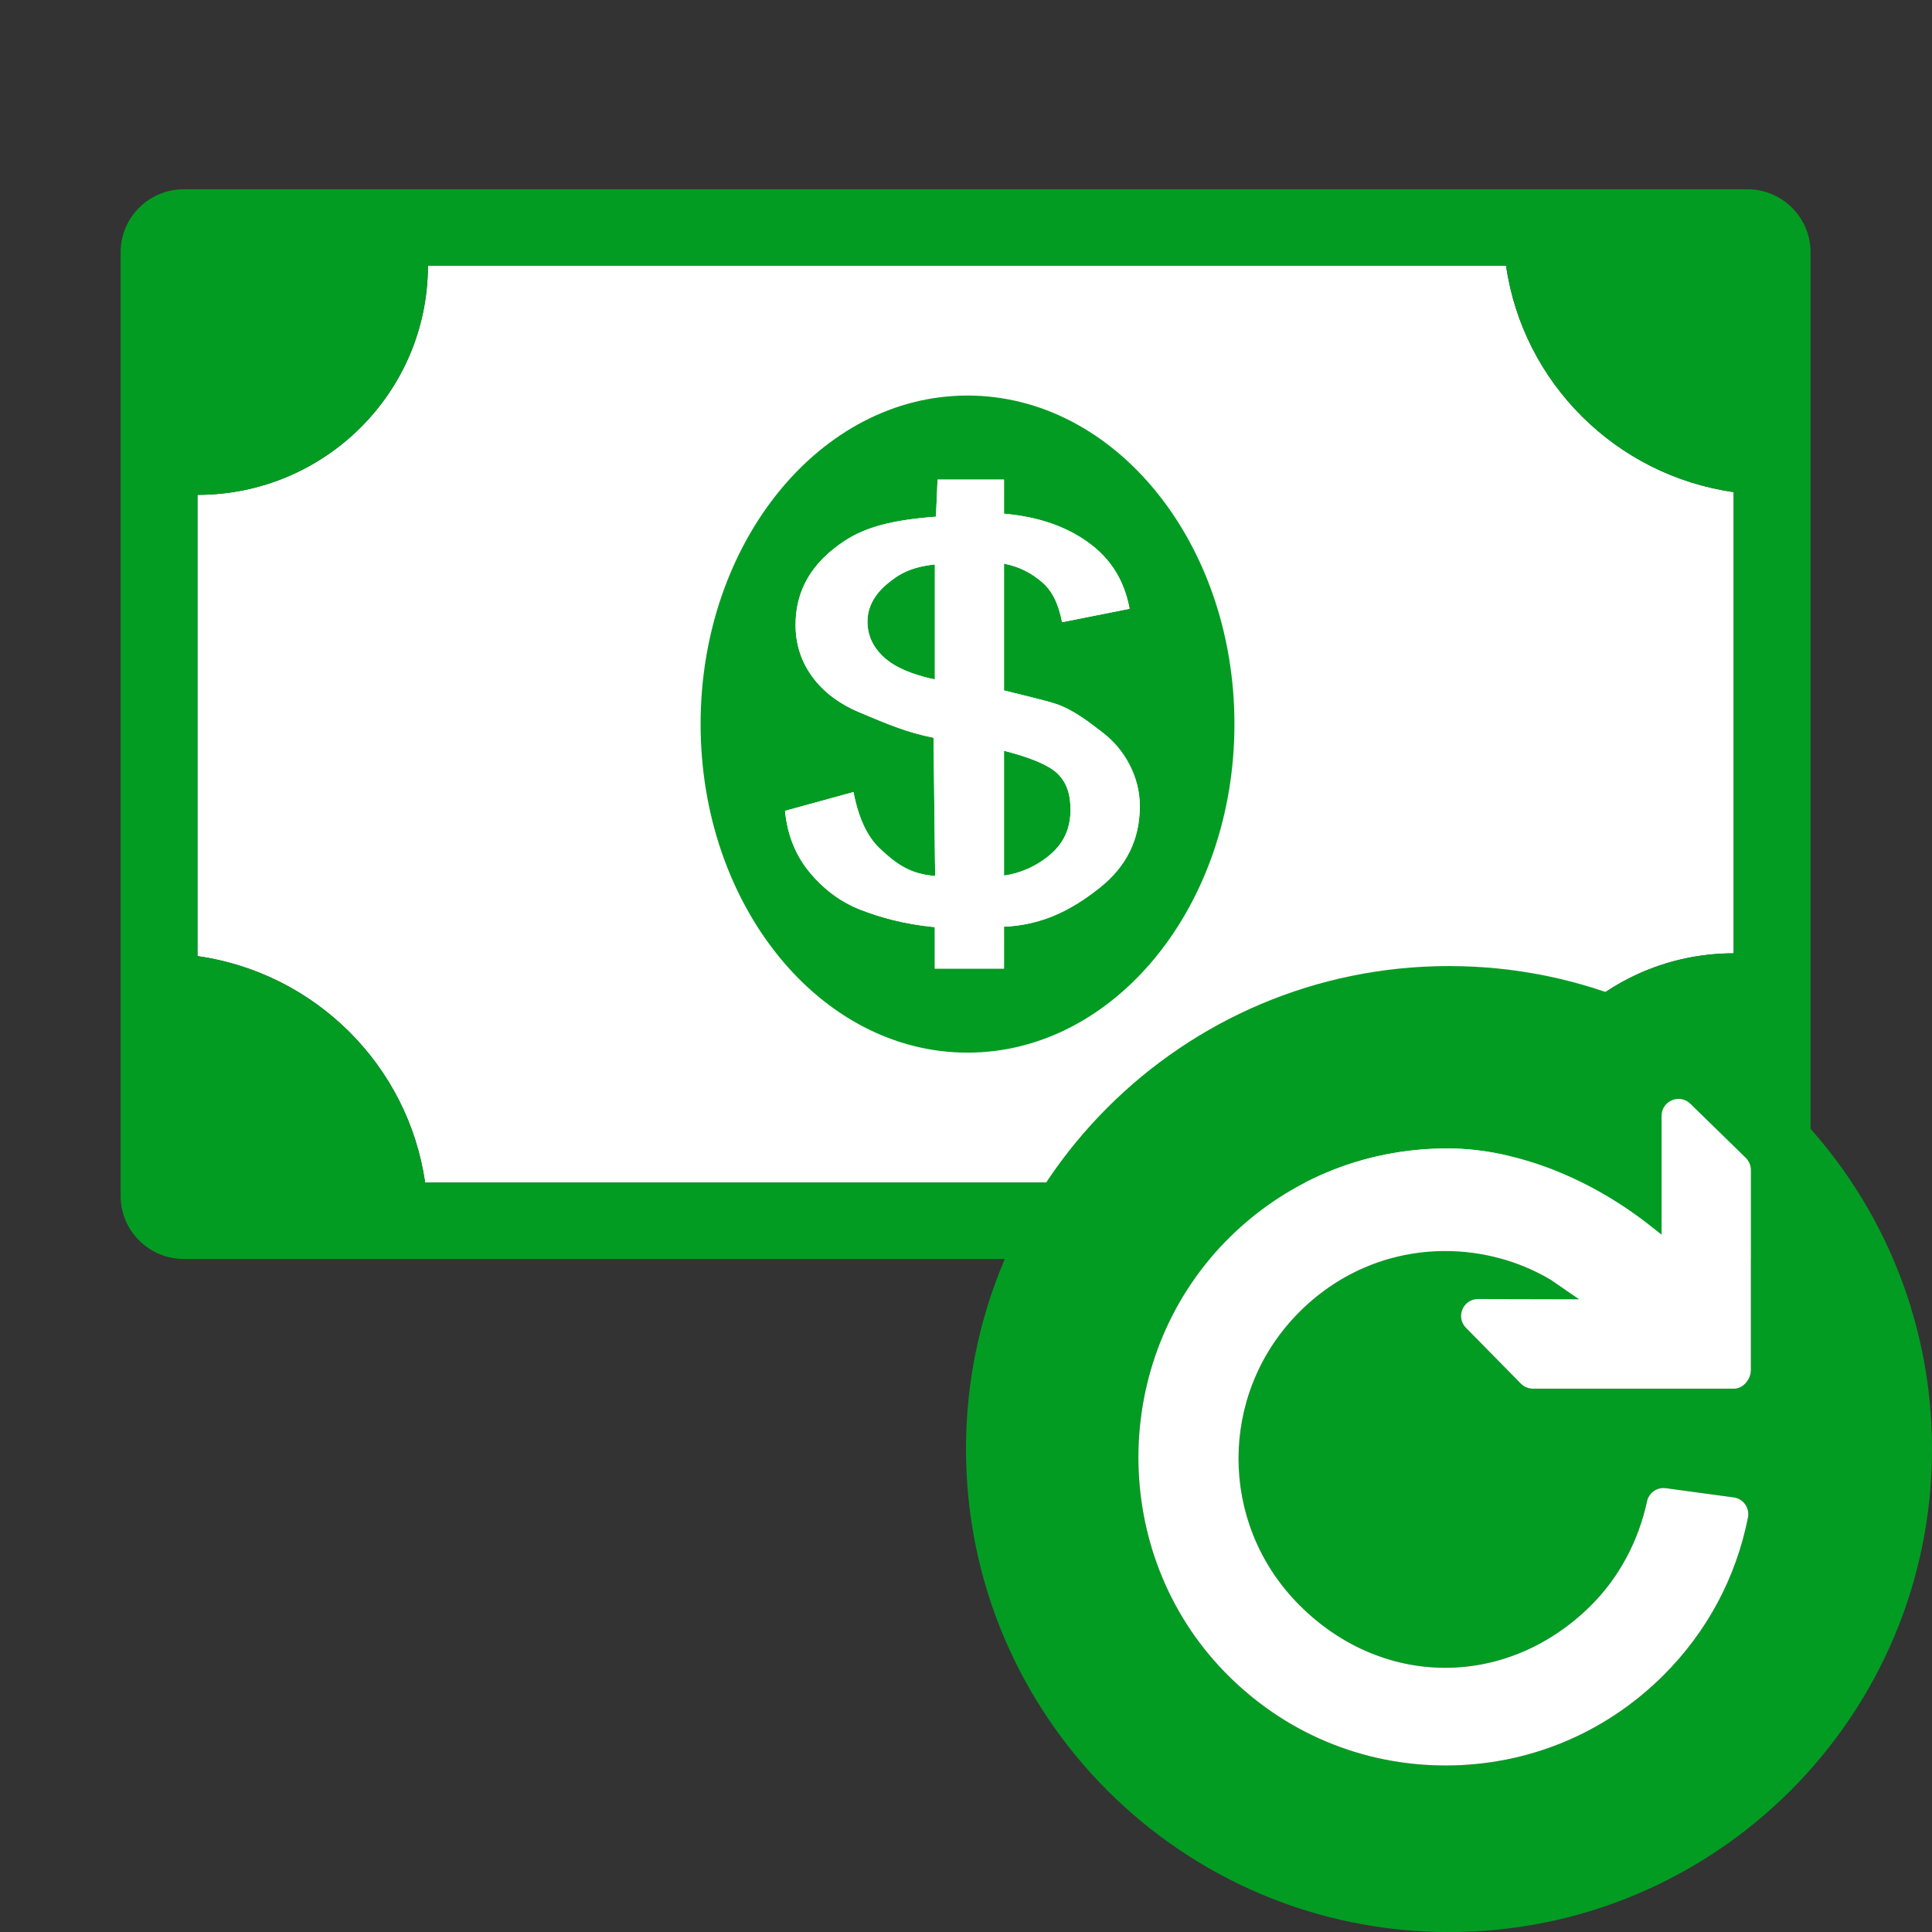 ﻿<?xml version='1.0' encoding='UTF-8'?>
<svg viewBox="-2 -3.138 32 32" xmlns="http://www.w3.org/2000/svg" xmlns:xlink="http://www.w3.org/1999/xlink">
  <rect x="-2" y="-3.138" width="32" height="32" fill="#333333" stroke="none"/>
  <g id="Layer_1" transform="translate(-0.935, -6.535)">
    <g transform="matrix(0.933, 0, 0, 0.933, 0, 0)">
      <g id="icon">
        <path d="M29.636, 20.565L29.636, 12.377C27.546, 12.079 25.894, 10.435 25.595, 8.356L6.455, 8.356C6.455, 10.604 4.623, 12.426 2.364, 12.426L2.364, 20.614C4.454, 20.911 6.106, 22.555 6.405, 24.634L25.545, 24.634C25.546, 22.387 27.377, 20.565 29.636, 20.565z" fill="#FFFFFF" fill-opacity="1" class="White" />
      </g>
    </g>
  </g>
  <g id="Layer_1" transform="translate(-0.935, -6.535)">
    <g transform="matrix(0.933, 0, 0, 0.933, 0, 0)">
      <g id="icon">
        <path d="M14.604, 14.009C14.826, 13.821 15.046, 13.705 15.455, 13.661L15.455, 15.703C15.046, 15.617 14.749, 15.488 14.558, 15.316C14.367, 15.145 14.258, 14.932 14.258, 14.677C14.258, 14.42 14.382, 14.197 14.604, 14.009zM16.682, 16.969L16.682, 19.185C16.954, 19.149 17.257, 19.024 17.505, 18.811C17.754, 18.597 17.863, 18.332 17.863, 18.017C17.863, 17.748 17.799, 17.532 17.627, 17.369C17.455, 17.206 17.091, 17.072 16.682, 16.969zM20.773, 16.495C20.773, 19.717 18.651, 22.328 16.034, 22.328C13.417, 22.328 11.296, 19.717 11.296, 16.495C11.296, 13.274 13.417, 10.663 16.034, 10.663C18.651, 10.662 20.773, 13.274 20.773, 16.495zM19.093, 17.952C19.093, 17.688 19.027, 17.442 18.91, 17.216C18.793, 16.989 18.631, 16.794 18.412, 16.629C18.194, 16.464 17.917, 16.241 17.595, 16.134C17.426, 16.078 17.091, 16 16.682, 15.898L16.682, 13.647C16.954, 13.7 17.163, 13.809 17.356, 13.974C17.549, 14.139 17.652, 14.376 17.713, 14.686L18.911, 14.448C18.813, 13.915 18.544, 13.496 18.06, 13.191C17.682, 12.951 17.227, 12.808 16.682, 12.761L16.682, 12.155L15.503, 12.155L15.474, 12.813C14.715, 12.871 14.232, 12.991 13.847, 13.247C13.27, 13.626 12.982, 14.12 12.982, 14.733C12.982, 15.077 13.081, 15.384 13.279, 15.655C13.477, 15.926 13.759, 16.138 14.125, 16.291C14.619, 16.498 14.966, 16.647 15.431, 16.737L15.46, 19.192C15.023, 19.158 14.781, 18.992 14.467, 18.694C14.248, 18.483 14.097, 18.152 14.01, 17.702L12.795, 18.035C12.836, 18.47 12.988, 18.838 13.242, 19.139C13.495, 19.44 13.791, 19.658 14.139, 19.793C14.487, 19.928 14.909, 20.047 15.454, 20.1L15.454, 20.836L16.682, 20.836L16.682, 20.092C17.364, 20.064 17.886, 19.793 18.376, 19.405C18.866, 19.017 19.093, 18.532 19.093, 17.952zM31, 8.119L31, 24.872C31, 25.49 30.496, 25.991 29.875, 25.991L2.125, 25.991C1.504, 25.991 1, 25.49 1, 24.872L1, 8.119C1, 7.501 1.504, 7 2.125, 7L29.875, 7C30.496, 7 31, 7.501 31, 8.119zM29.636, 12.377C27.546, 12.079 25.894, 10.436 25.595, 8.357L6.455, 8.357C6.455, 10.604 4.623, 12.426 2.364, 12.426L2.364, 20.614C4.454, 20.912 6.106, 22.555 6.405, 24.634L25.545, 24.634C25.545, 22.387 27.377, 20.565 29.636, 20.565L29.636, 12.377z" fill="#039C23" fill-opacity="1" class="Green" />
      </g>
    </g>
  </g>
  <g id="Layer_1" transform="translate(-0.935, -6.535)">
    <g transform="matrix(0.933, 0, 0, 0.933, 0, 0)">
      <g id="icon">
        <path d="M16.682, 20.836L16.682, 20.092C17.364, 20.064 17.886, 19.793 18.376, 19.405C18.866, 19.017 19.093, 18.532 19.093, 17.952C19.093, 17.688 19.027, 17.442 18.91, 17.216C18.793, 16.989 18.631, 16.794 18.412, 16.629C18.194, 16.464 17.917, 16.241 17.595, 16.134C17.426, 16.079 17.091, 16 16.682, 15.898L16.682, 13.647C16.954, 13.7 17.163, 13.809 17.356, 13.974C17.549, 14.139 17.652, 14.376 17.713, 14.686L18.911, 14.448C18.813, 13.915 18.544, 13.496 18.06, 13.191C17.682, 12.951 17.227, 12.808 16.682, 12.761L16.682, 12.155L15.503, 12.155L15.474, 12.814C14.715, 12.871 14.232, 12.992 13.847, 13.247C13.27, 13.627 12.982, 14.12 12.982, 14.733C12.982, 15.077 13.081, 15.384 13.279, 15.655C13.477, 15.926 13.759, 16.138 14.125, 16.291C14.619, 16.498 14.966, 16.647 15.431, 16.737L15.46, 19.192C15.023, 19.158 14.781, 18.992 14.467, 18.694C14.248, 18.483 14.097, 18.152 14.01, 17.702L12.795, 18.036C12.836, 18.47 12.988, 18.838 13.242, 19.139C13.495, 19.44 13.791, 19.658 14.139, 19.793C14.487, 19.928 14.909, 20.047 15.454, 20.1L15.454, 20.836L16.682, 20.836zM16.682, 16.969C17.091, 17.072 17.455, 17.206 17.627, 17.369C17.799, 17.532 17.863, 17.748 17.863, 18.017C17.863, 18.332 17.754, 18.597 17.505, 18.811C17.257, 19.024 16.954, 19.149 16.682, 19.185L16.682, 16.969zM15.454, 15.703C15.045, 15.617 14.749, 15.488 14.558, 15.316C14.367, 15.145 14.258, 14.932 14.258, 14.677C14.258, 14.42 14.382, 14.197 14.604, 14.009C14.826, 13.821 15.046, 13.705 15.455, 13.661L15.455, 15.703z" fill="#FFFFFF" fill-opacity="1" class="White" fill-rule="evenodd" />
      </g>
    </g>
  </g>
  <g id="Layer_1" transform="translate(14, 12.863)">
    <g id="icon">
      <path d="M8, 0C3.582, 0 0, 3.582 0, 8C0, 12.418 3.582, 16 8, 16C12.418, 16 16, 12.418 16, 8C16, 3.582 12.418, 0 8, 0zM13, 6.69C13, 6.845 12.874, 7 12.72, 7L9.391, 7C9.317, 7 9.246, 6.971 9.194, 6.92L8.284, 5.995C8.105, 5.819 8.23, 5.514 8.481, 5.515L10.153, 5.519L9.686, 5.197C9.159, 4.885 8.555, 4.72 7.938, 4.72C7, 4.72 6.122, 5.1 5.465, 5.788C4.197, 7.116 4.197, 9.197 5.465, 10.526C6.14, 11.233 7.019, 11.623 7.939, 11.623C8.829, 11.623 9.688, 11.254 10.357, 10.585C10.818, 10.124 11.139, 9.522 11.28, 8.865C11.31, 8.722 11.447, 8.628 11.591, 8.648C11.898, 8.689 12.4, 8.757 12.716, 8.801C12.877, 8.823 12.983, 8.976 12.952, 9.135C12.755, 10.126 12.277, 11.023 11.555, 11.744C10.59, 12.709 9.307, 13.241 7.944, 13.241C6.554, 13.241 5.255, 12.691 4.283, 11.692C2.376, 9.731 2.379, 6.535 4.292, 4.569C5.263, 3.571 6.57, 3.021 7.973, 3.021C9.145, 3.021 10.358, 3.538 11.329, 4.306L11.5, 4.449L11.5, 2.481C11.5, 2.231 11.813, 2.106 11.989, 2.283L12.912, 3.179C12.965, 3.232 13, 3.303 13, 3.378L13, 6.69z" fill="#039C23" fill-opacity="1" class="Green" fill-rule="evenodd" />
    </g>
  </g>
  <g id="Layer_1" transform="translate(14, 12.863)">
    <g id="icon">
      <path d="M7.944, 13.241C6.555, 13.241 5.255, 12.691 4.284, 11.692C2.376, 9.731 2.38, 6.535 4.292, 4.569C5.263, 3.571 6.57, 3.021 7.973, 3.021C9.145, 3.021 10.369, 3.538 11.34, 4.306L11.521, 4.449L11.521, 2.481C11.521, 2.231 11.823, 2.106 12, 2.283L12.918, 3.179C12.97, 3.232 13, 3.303 13, 3.378L13, 6.69C13, 6.845 12.874, 7 12.72, 7L9.391, 7C9.317, 7 9.246, 6.971 9.194, 6.92L8.284, 5.995C8.105, 5.819 8.23, 5.514 8.481, 5.515L10.153, 5.519L9.686, 5.197C9.159, 4.885 8.555, 4.72 7.938, 4.72C7, 4.72 6.122, 5.1 5.465, 5.788C4.197, 7.116 4.197, 9.197 5.465, 10.526C6.14, 11.233 7.019, 11.623 7.939, 11.623C8.829, 11.623 9.688, 11.254 10.357, 10.585C10.818, 10.124 11.139, 9.522 11.28, 8.865C11.311, 8.722 11.447, 8.628 11.591, 8.648C11.898, 8.689 12.401, 8.757 12.716, 8.801C12.877, 8.823 12.983, 8.976 12.952, 9.135C12.755, 10.126 12.277, 11.023 11.555, 11.744C10.59, 12.709 9.308, 13.241 7.944, 13.241z" fill="#FFFFFF" fill-opacity="1" class="White" />
    </g>
  </g>
</svg>